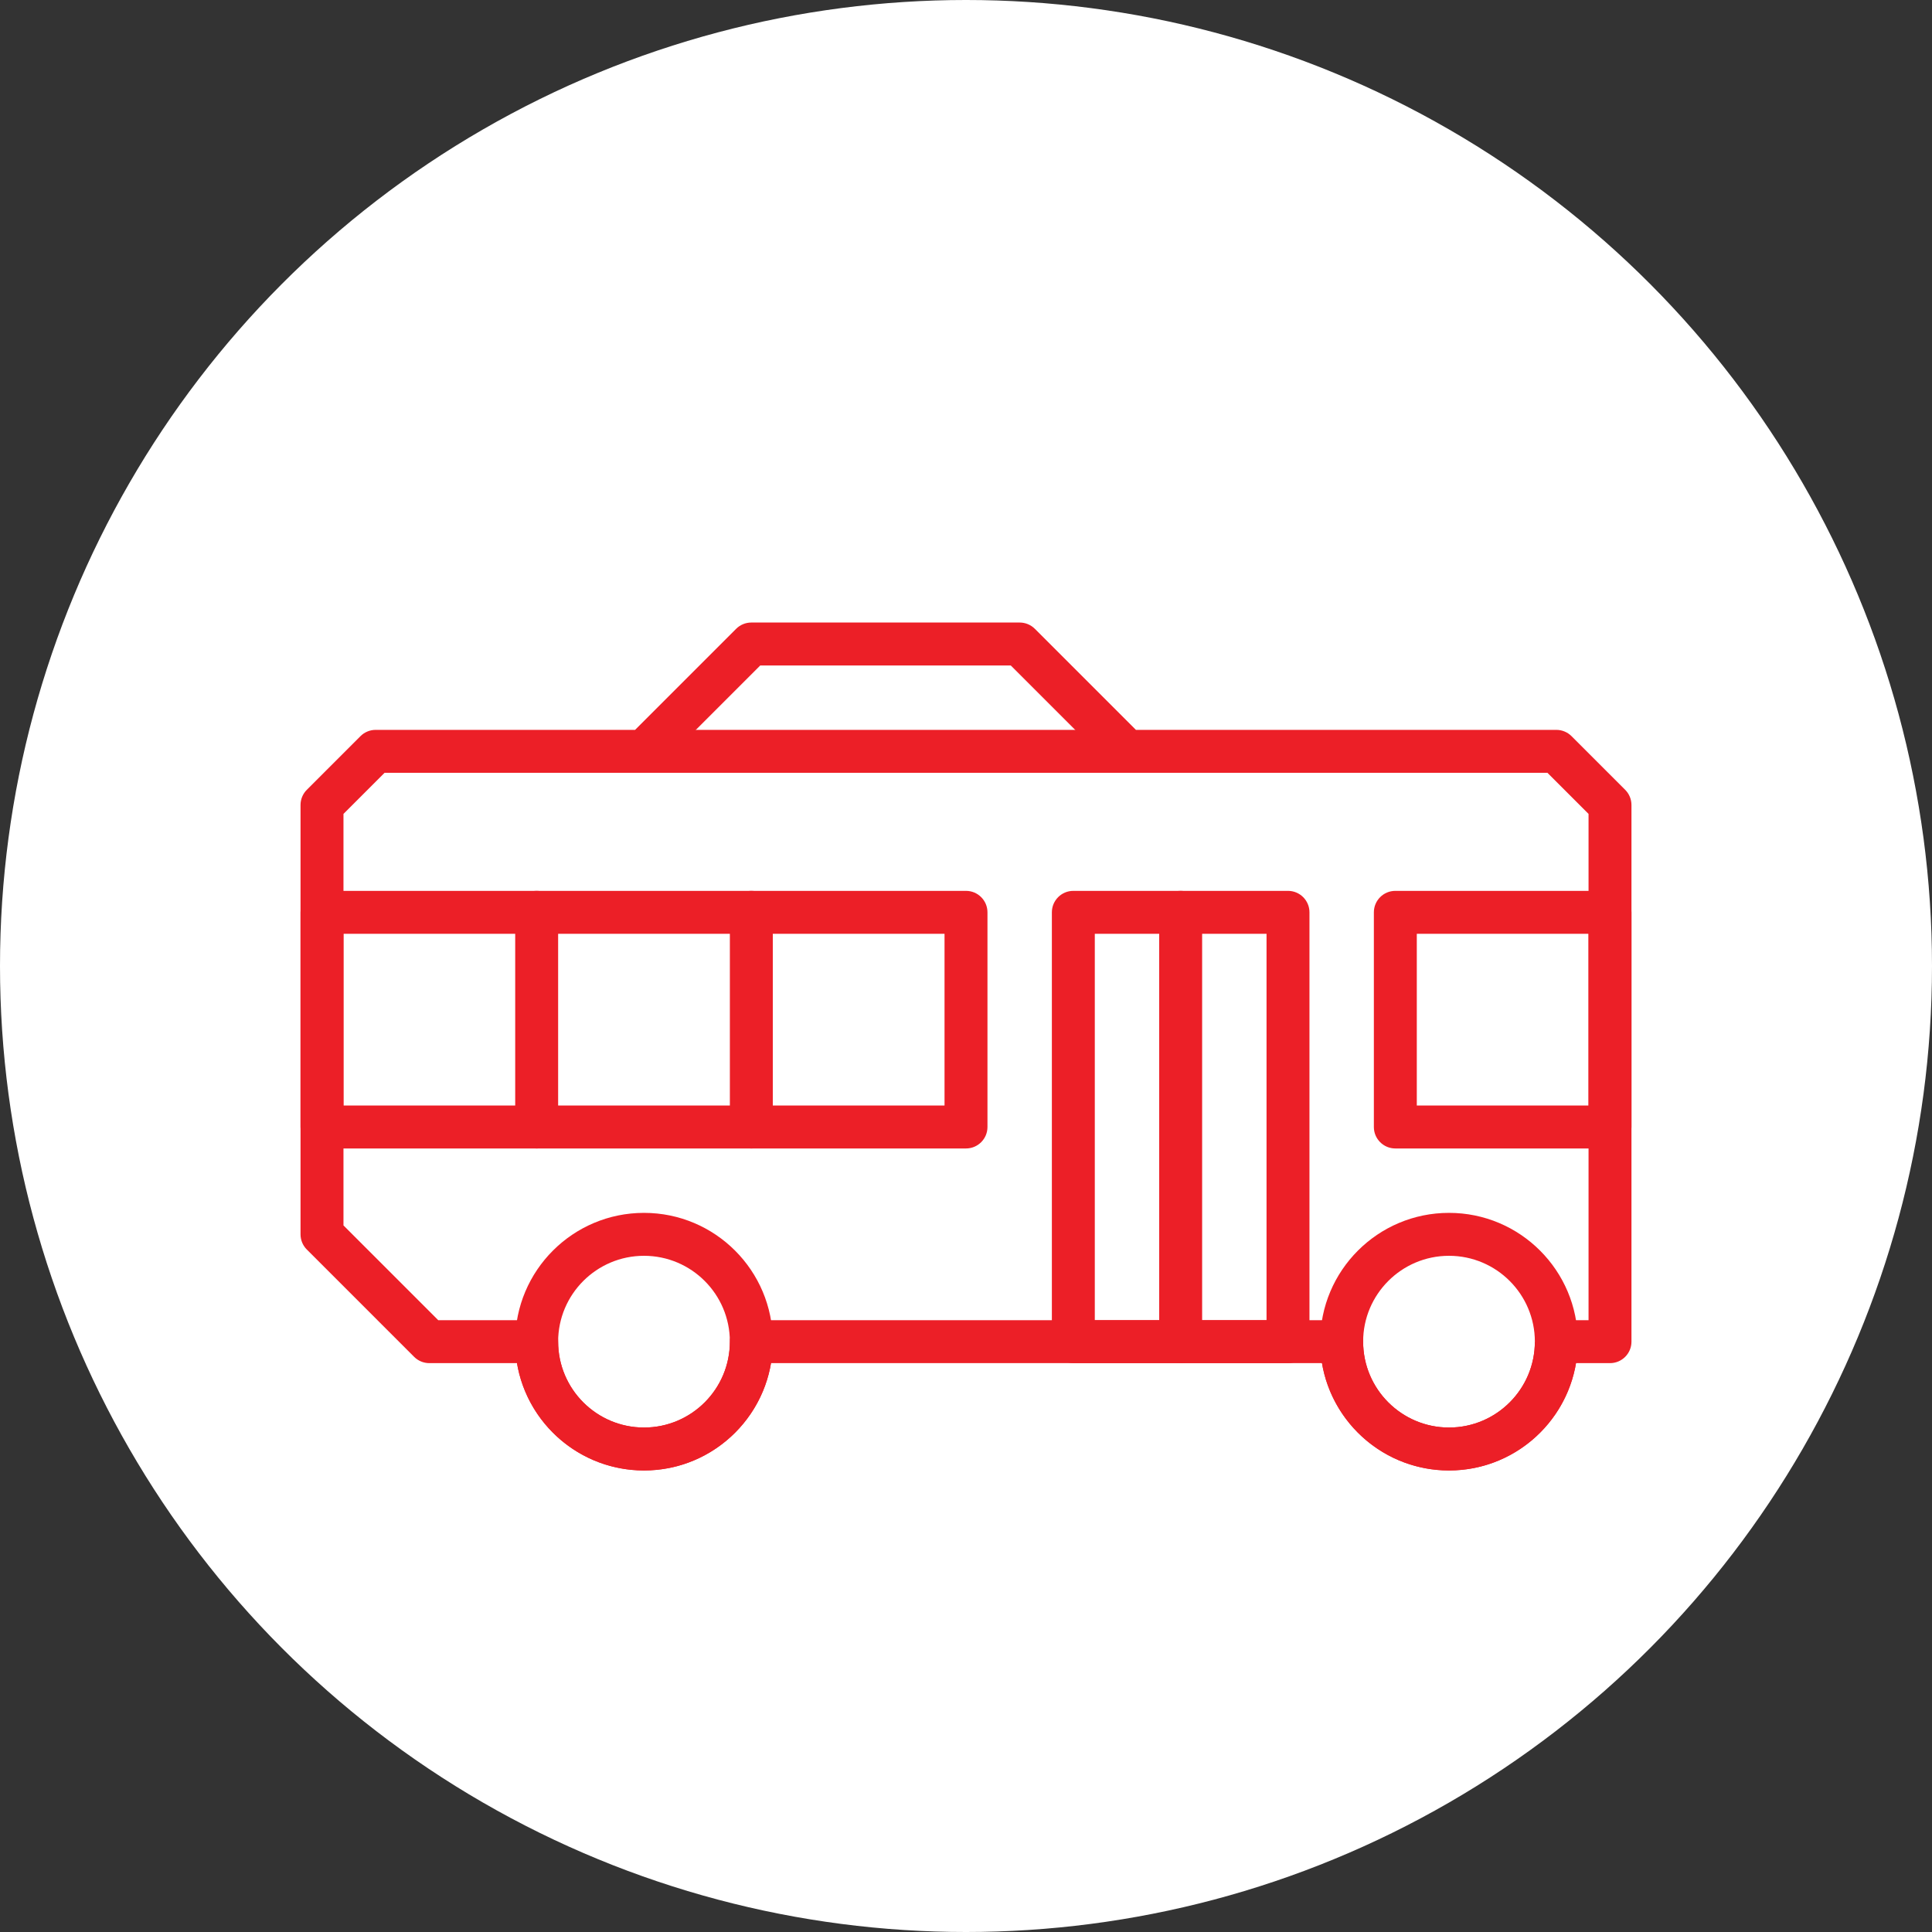 <?xml version="1.0" encoding="UTF-8" standalone="no"?><!DOCTYPE svg PUBLIC "-//W3C//DTD SVG 1.1//EN" "http://www.w3.org/Graphics/SVG/1.1/DTD/svg11.dtd"><svg width="100%" height="100%" viewBox="0 0 36 36" version="1.1" xmlns="http://www.w3.org/2000/svg" xmlns:xlink="http://www.w3.org/1999/xlink" xml:space="preserve" xmlns:serif="http://www.serif.com/" style="fill-rule:evenodd;clip-rule:evenodd;stroke-linejoin:round;stroke-miterlimit:2;"><rect x="0" y="0" width="36" height="36" fill="#333333" stroke="none"/><rect id="bus" x="0" y="0" width="36" height="36" style="fill:none;"/><g id="bg-white"><circle cx="18" cy="18" r="18" style="fill:#fff;"/></g><path d="M29.367,25.4l0.633,-0c0.221,-0 0.4,-0.179 0.4,-0.4l0,-10c0,-0.106 -0.042,-0.208 -0.117,-0.283l-1,-1c-0.075,-0.075 -0.177,-0.117 -0.283,-0.117l-7.834,0l-1.883,-1.883c-0.075,-0.075 -0.177,-0.117 -0.283,-0.117l-5,0c-0.106,0 -0.208,0.042 -0.283,0.117l-1.883,1.883c0,0 -4.834,0 -4.834,0c-0.106,0 -0.208,0.042 -0.283,0.117l-1,1c-0.075,0.075 -0.117,0.177 -0.117,0.283l-0,8c-0,0.106 0.042,0.208 0.117,0.283l2,2c0.075,0.075 0.177,0.117 0.283,0.117l1.633,0c0.191,1.134 1.179,2 2.367,2c1.188,-0 2.176,-0.866 2.367,-2c-0,0 10.266,-0 10.266,-0c0.191,1.134 1.179,2 2.367,2c1.188,-0 2.176,-0.865 2.367,-2Zm-0.367,-0l-0.4,-0.4c-0,0.883 -0.717,1.6 -1.6,1.6c-0.883,0 -1.6,-0.717 -1.6,-1.6c-0,-0.221 -0.179,-0.4 -0.4,-0.4l-11,0c-0.221,0 -0.4,0.179 -0.4,0.4c-0,0.883 -0.717,1.6 -1.6,1.6c-0.883,0 -1.6,-0.717 -1.6,-1.6c0,-0.221 -0.179,-0.4 -0.4,-0.4l-1.834,0c-0,0 -1.766,-1.766 -1.766,-1.766c0,0 0,-7.668 0,-7.668c0,-0 0.766,-0.766 0.766,-0.766c-0,-0 4.834,-0 4.834,-0c0.106,0 0.208,-0.042 0.283,-0.117l1.883,-1.883c-0,-0 4.668,-0 4.668,-0c0,-0 1.883,1.883 1.883,1.883c0.075,0.075 0.177,0.117 0.283,0.117l7.834,-0c0,0 0.766,0.766 0.766,0.766c-0,-0 -0,9.434 -0,9.434c-0,0 -0.6,0 -0.6,0l0,0.8Z" style="fill:#ec1f27;"/><path d="M24.4,17c0,-0.221 -0.179,-0.4 -0.4,-0.4l-4,0c-0.221,0 -0.4,0.179 -0.4,0.4l0,8c0,0.221 0.179,0.4 0.4,0.4l4,0c0.221,0 0.4,-0.179 0.4,-0.4l0,-8Zm-0.8,0.4l0,7.2c0,0 -3.2,0 -3.2,0c0,-0 0,-7.2 0,-7.2l3.2,0Z" style="fill:#ec1f27;"/><path d="M30.4,17c0,-0.221 -0.179,-0.4 -0.4,-0.4l-4,-0c-0.221,-0 -0.4,0.179 -0.4,0.4l-0,4c-0,0.221 0.179,0.4 0.4,0.4l4,-0c0.221,-0 0.4,-0.179 0.4,-0.4l-0,-4Zm-0.8,0.4l-0,3.2c0,-0 -3.2,-0 -3.2,-0c-0,0 -0,-3.2 -0,-3.2l3.2,-0Z" style="fill:#ec1f27;"/><path d="M12,22.6c-1.325,0 -2.4,1.075 -2.4,2.4c0,1.325 1.075,2.4 2.4,2.4c1.325,-0 2.4,-1.075 2.4,-2.4c-0,-1.325 -1.075,-2.4 -2.4,-2.4Zm0,0.8c0.883,-0 1.6,0.717 1.6,1.6c-0,0.883 -0.717,1.6 -1.6,1.6c-0.883,0 -1.6,-0.717 -1.6,-1.6c0,-0.883 0.717,-1.6 1.6,-1.6Z" style="fill:#ec1f27;"/><path d="M18.4,17c0,-0.221 -0.179,-0.4 -0.4,-0.4l-12,0c-0.221,0 -0.4,0.179 -0.4,0.4l0,4c0,0.221 0.179,0.4 0.4,0.4l12,0c0.221,0 0.4,-0.179 0.4,-0.4l0,-4Zm-0.8,0.4l0,3.2c0,0 -11.2,0 -11.2,0c0,0 -0,-3.2 -0,-3.2l11.2,-0Z" style="fill:#ec1f27;"/><path d="M21.6,17l-0,8c0,0.221 0.179,0.4 0.4,0.4c0.221,-0 0.4,-0.179 0.4,-0.4l0,-8c0,-0.221 -0.179,-0.4 -0.4,-0.4c-0.221,-0 -0.4,0.179 -0.4,0.4Z" style="fill:#ec1f27;"/><path d="M13.6,17l-0,4c0,0.221 0.179,0.4 0.4,0.4c0.221,-0 0.4,-0.179 0.4,-0.4l0,-4c0,-0.221 -0.179,-0.4 -0.4,-0.4c-0.221,-0 -0.4,0.179 -0.4,0.4Z" style="fill:#ec1f27;"/><path d="M9.6,17l-0,4c0,0.221 0.179,0.4 0.4,0.4c0.221,-0 0.4,-0.179 0.4,-0.4l0,-4c0,-0.221 -0.179,-0.4 -0.4,-0.4c-0.221,-0 -0.4,0.179 -0.4,0.4Z" style="fill:#ec1f27;"/><path d="M27,22.6c-1.325,0 -2.4,1.075 -2.4,2.4c0,1.325 1.075,2.4 2.4,2.4c1.325,-0 2.4,-1.075 2.4,-2.4c-0,-1.325 -1.075,-2.4 -2.4,-2.4Zm0,0.8c0.883,-0 1.6,0.717 1.6,1.6c-0,0.883 -0.717,1.6 -1.6,1.6c-0.883,0 -1.6,-0.717 -1.6,-1.6c0,-0.883 0.717,-1.6 1.6,-1.6Z" style="fill:#ec1f27;"/><path d="M12,14.4l9,-0c0.221,0 0.4,-0.179 0.4,-0.4c0,-0.221 -0.179,-0.4 -0.4,-0.4l-9,0c-0.221,0 -0.4,0.179 -0.4,0.4c0,0.221 0.179,0.4 0.4,0.4Z" style="fill:#ec1f27;"/></svg>